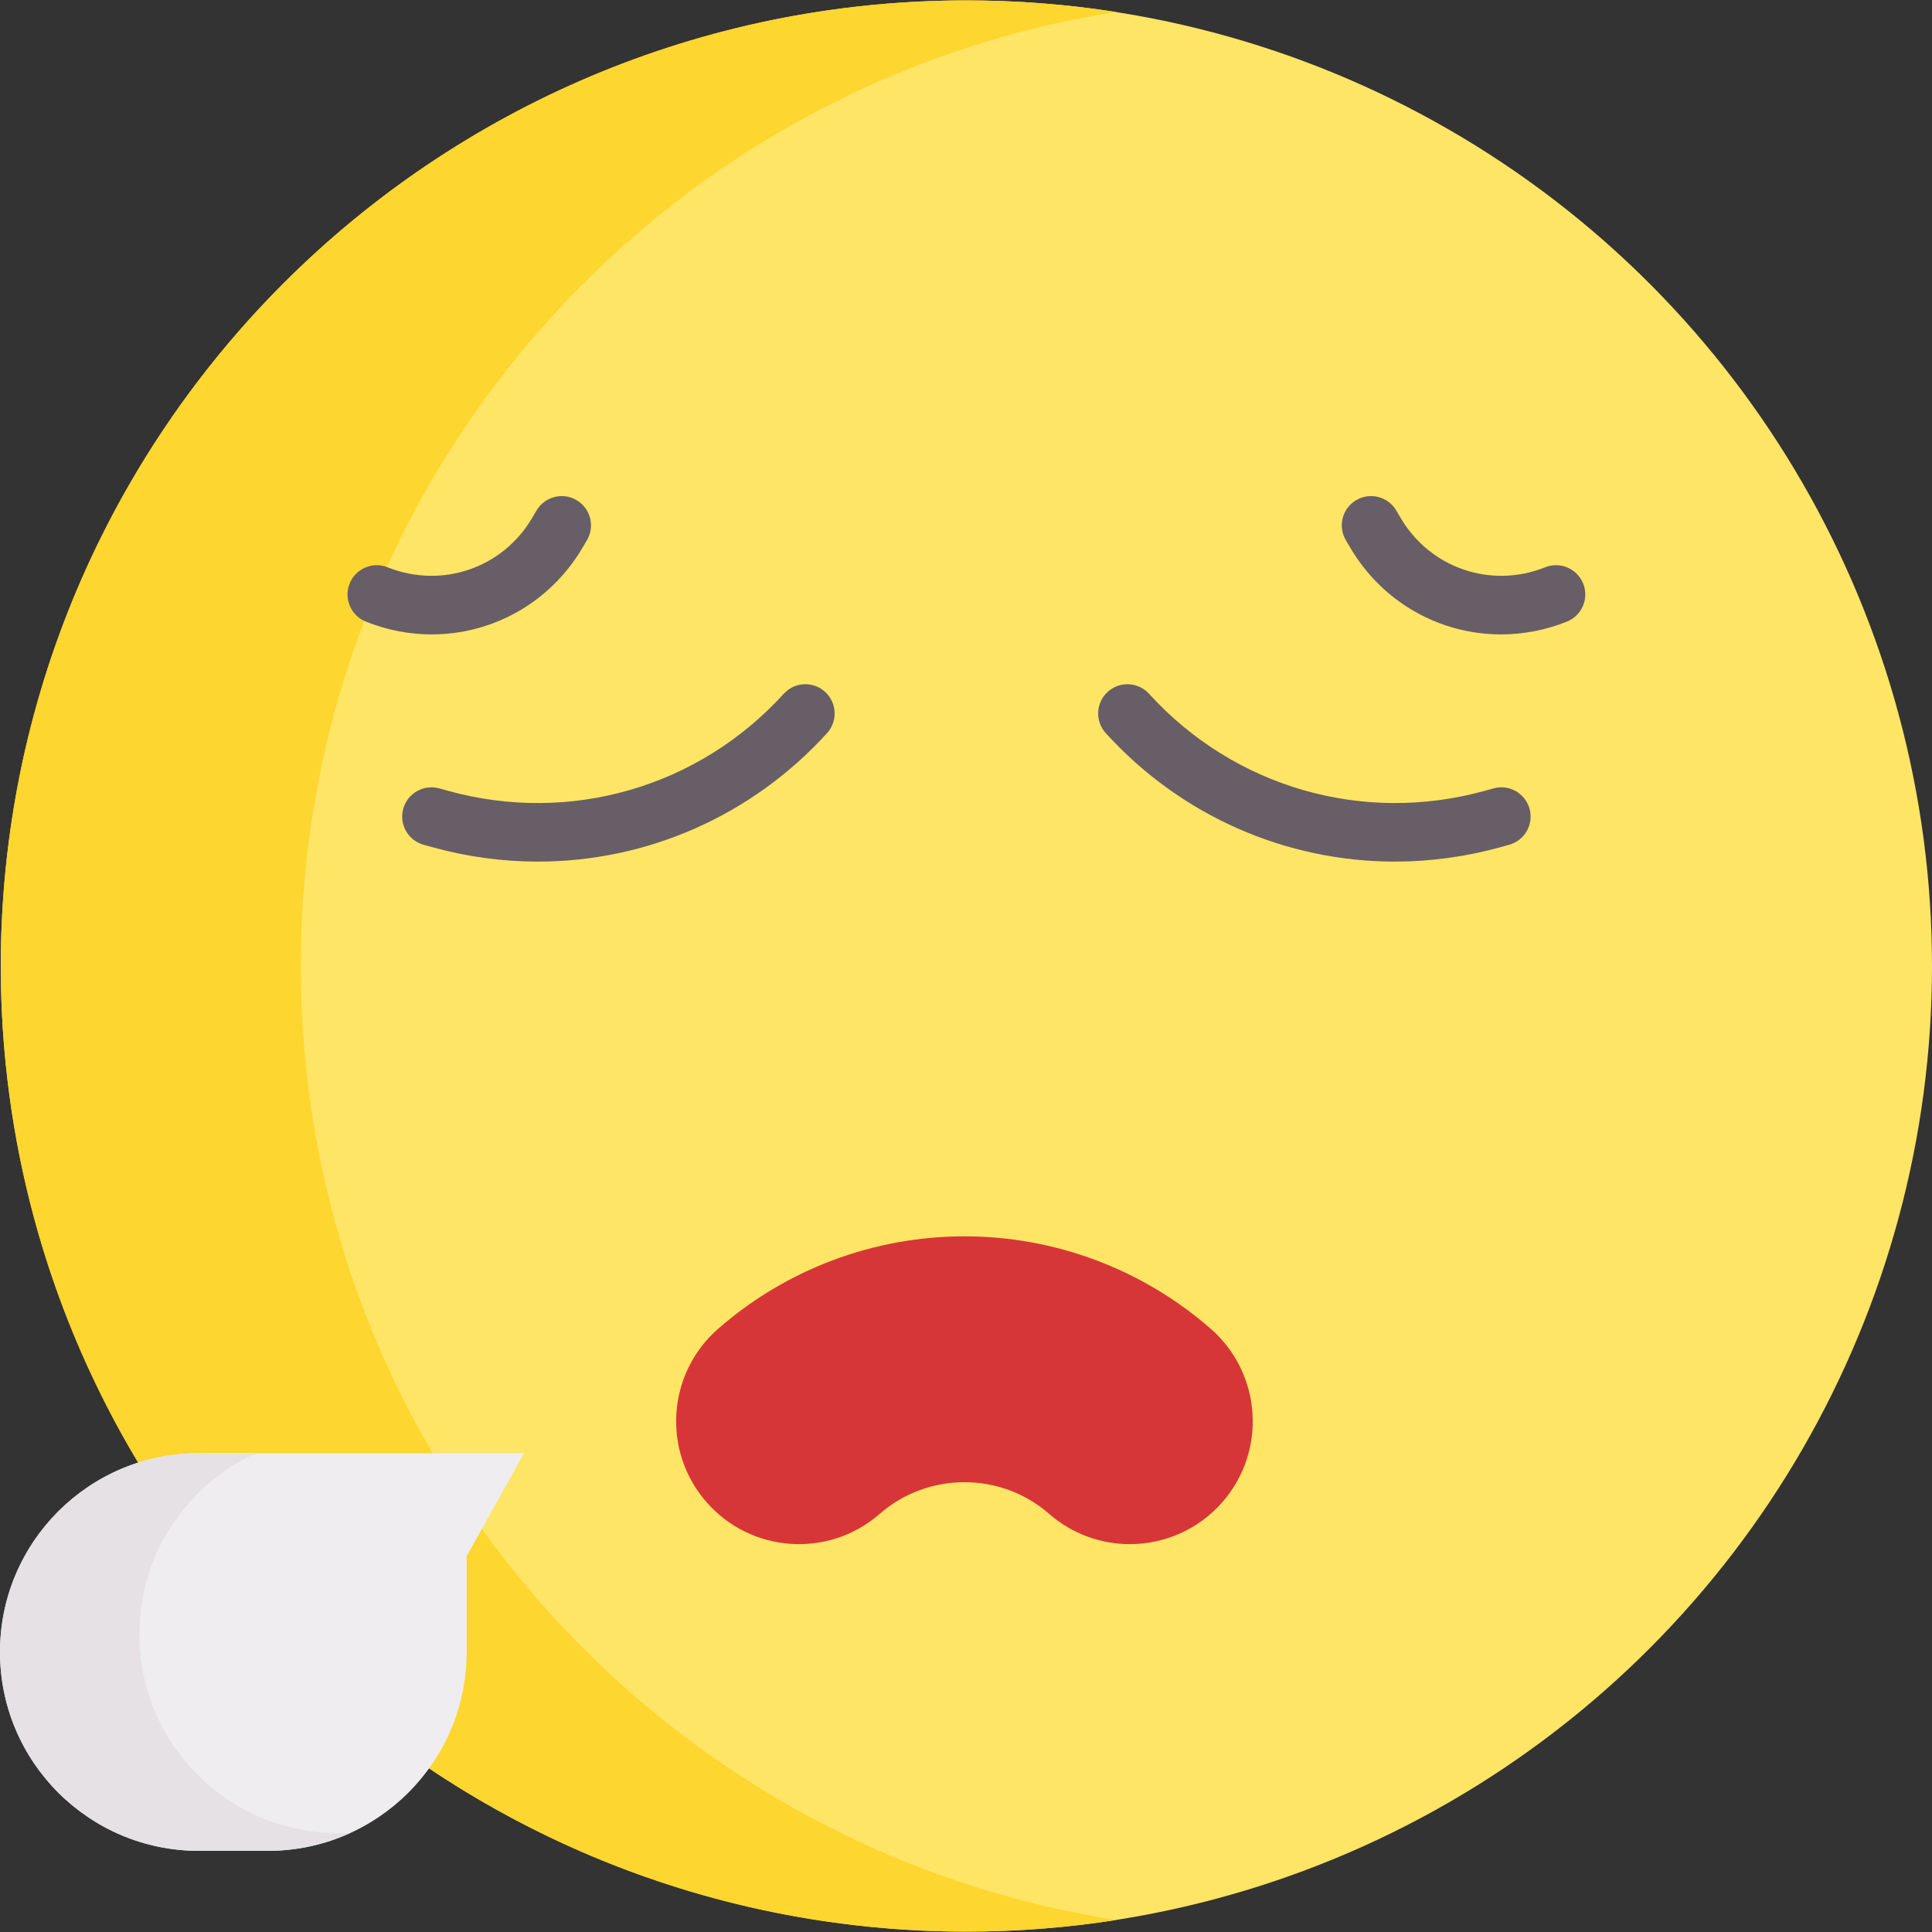 <svg id="Capa_1" enable-background="new 0 0 495.271 495.271" height="512" viewBox="0 0 495.271 495.271" width="512" xmlns="http://www.w3.org/2000/svg"><rect x="0" y="0" width="495.271" height="495.271" fill="#333333" stroke="none"/><g><circle cx="247.737" cy="247.636" fill="#fee565" r="247.534"/></g><path d="m77.114 247.636c0-123.628 90.661-226.085 209.106-244.561-12.533-1.955-25.402-2.974-38.483-2.974-136.71 0-247.534 110.825-247.534 247.535s110.824 247.534 247.534 247.534c13.081 0 25.95-1.019 38.483-2.974-118.445-18.476-209.106-120.932-209.106-244.56z" fill="#fdd62f"/><g><path d="m289.637 395.843c-7.353.001-14.736-2.559-20.708-7.777-12.367-10.802-31.018-10.803-43.385 0-13.099 11.444-32.996 10.102-44.44-2.998-11.444-13.099-10.102-32.995 2.998-44.439 17.489-15.279 39.911-23.694 63.134-23.694s45.645 8.415 63.134 23.694c13.099 11.444 14.442 31.34 2.998 44.439-6.225 7.127-14.957 10.774-23.731 10.775z" fill="#d73638"/></g><g><path d="m137.883 220.872c-8.972 0-18.042-1.205-26.994-3.678l-2.287-.632c-3.993-1.103-6.335-5.233-5.233-9.227 1.103-3.992 5.236-6.337 9.226-5.232l2.288.632c31.249 8.633 64.212-.898 86.028-24.879 2.787-3.065 7.531-3.289 10.595-.501 3.064 2.787 3.288 7.531.501 10.595-19.393 21.317-46.282 32.922-74.124 32.922z" fill="#685e67"/></g><g><path d="m110.679 162.632c-5.625 0-11.343-1.062-16.88-3.277-3.846-1.538-5.716-5.903-4.177-9.749 1.54-3.845 5.904-5.718 9.75-4.177 13.87 5.548 29.442.238 37.031-12.628l1.141-1.936c2.105-3.567 6.705-4.753 10.271-2.649 3.567 2.104 4.754 6.703 2.649 10.271l-1.141 1.935c-8.349 14.153-23.144 22.21-38.644 22.21z" fill="#685e67"/></g><g><path d="m357.59 220.872c-27.844 0-54.729-11.603-74.124-32.922-2.787-3.063-2.563-7.808.501-10.595 3.063-2.789 7.807-2.563 10.595.501 21.815 23.979 54.78 33.513 86.027 24.879l2.289-.632c3.991-1.105 8.123 1.24 9.226 5.232 1.103 3.993-1.24 8.124-5.233 9.227l-2.288.632c-8.948 2.473-18.023 3.678-26.993 3.678z" fill="#685e67"/></g><g><path d="m384.795 162.631c-15.501 0-30.294-8.055-38.643-22.21l-1.141-1.935c-2.104-3.567-.918-8.166 2.649-10.271 3.567-2.103 8.166-.918 10.271 2.649l1.141 1.935c7.589 12.867 23.162 18.178 37.031 12.629 3.845-1.542 8.21.33 9.75 4.177 1.539 3.846-.332 8.211-4.177 9.749-5.537 2.216-11.257 3.277-16.881 3.277z" fill="#685e67"/></g><path d="m68.663 474.468h-17.69c-28.152 0-50.973-22.822-50.973-50.973 0-28.152 22.821-50.973 50.973-50.973h83.366l-14.703 26.417v24.556c0 28.151-22.821 50.973-50.973 50.973z" fill="#efedef"/><path d="m86.692 469.922c-28.152 0-50.973-22.821-50.973-50.973 0-20.648 12.284-38.416 29.937-46.427h-14.683c-28.152 0-50.973 22.821-50.973 50.973 0 28.151 22.821 50.973 50.973 50.973h17.69c7.504 0 14.638-1.625 21.053-4.537z" fill="#e5e1e5"/></svg>
